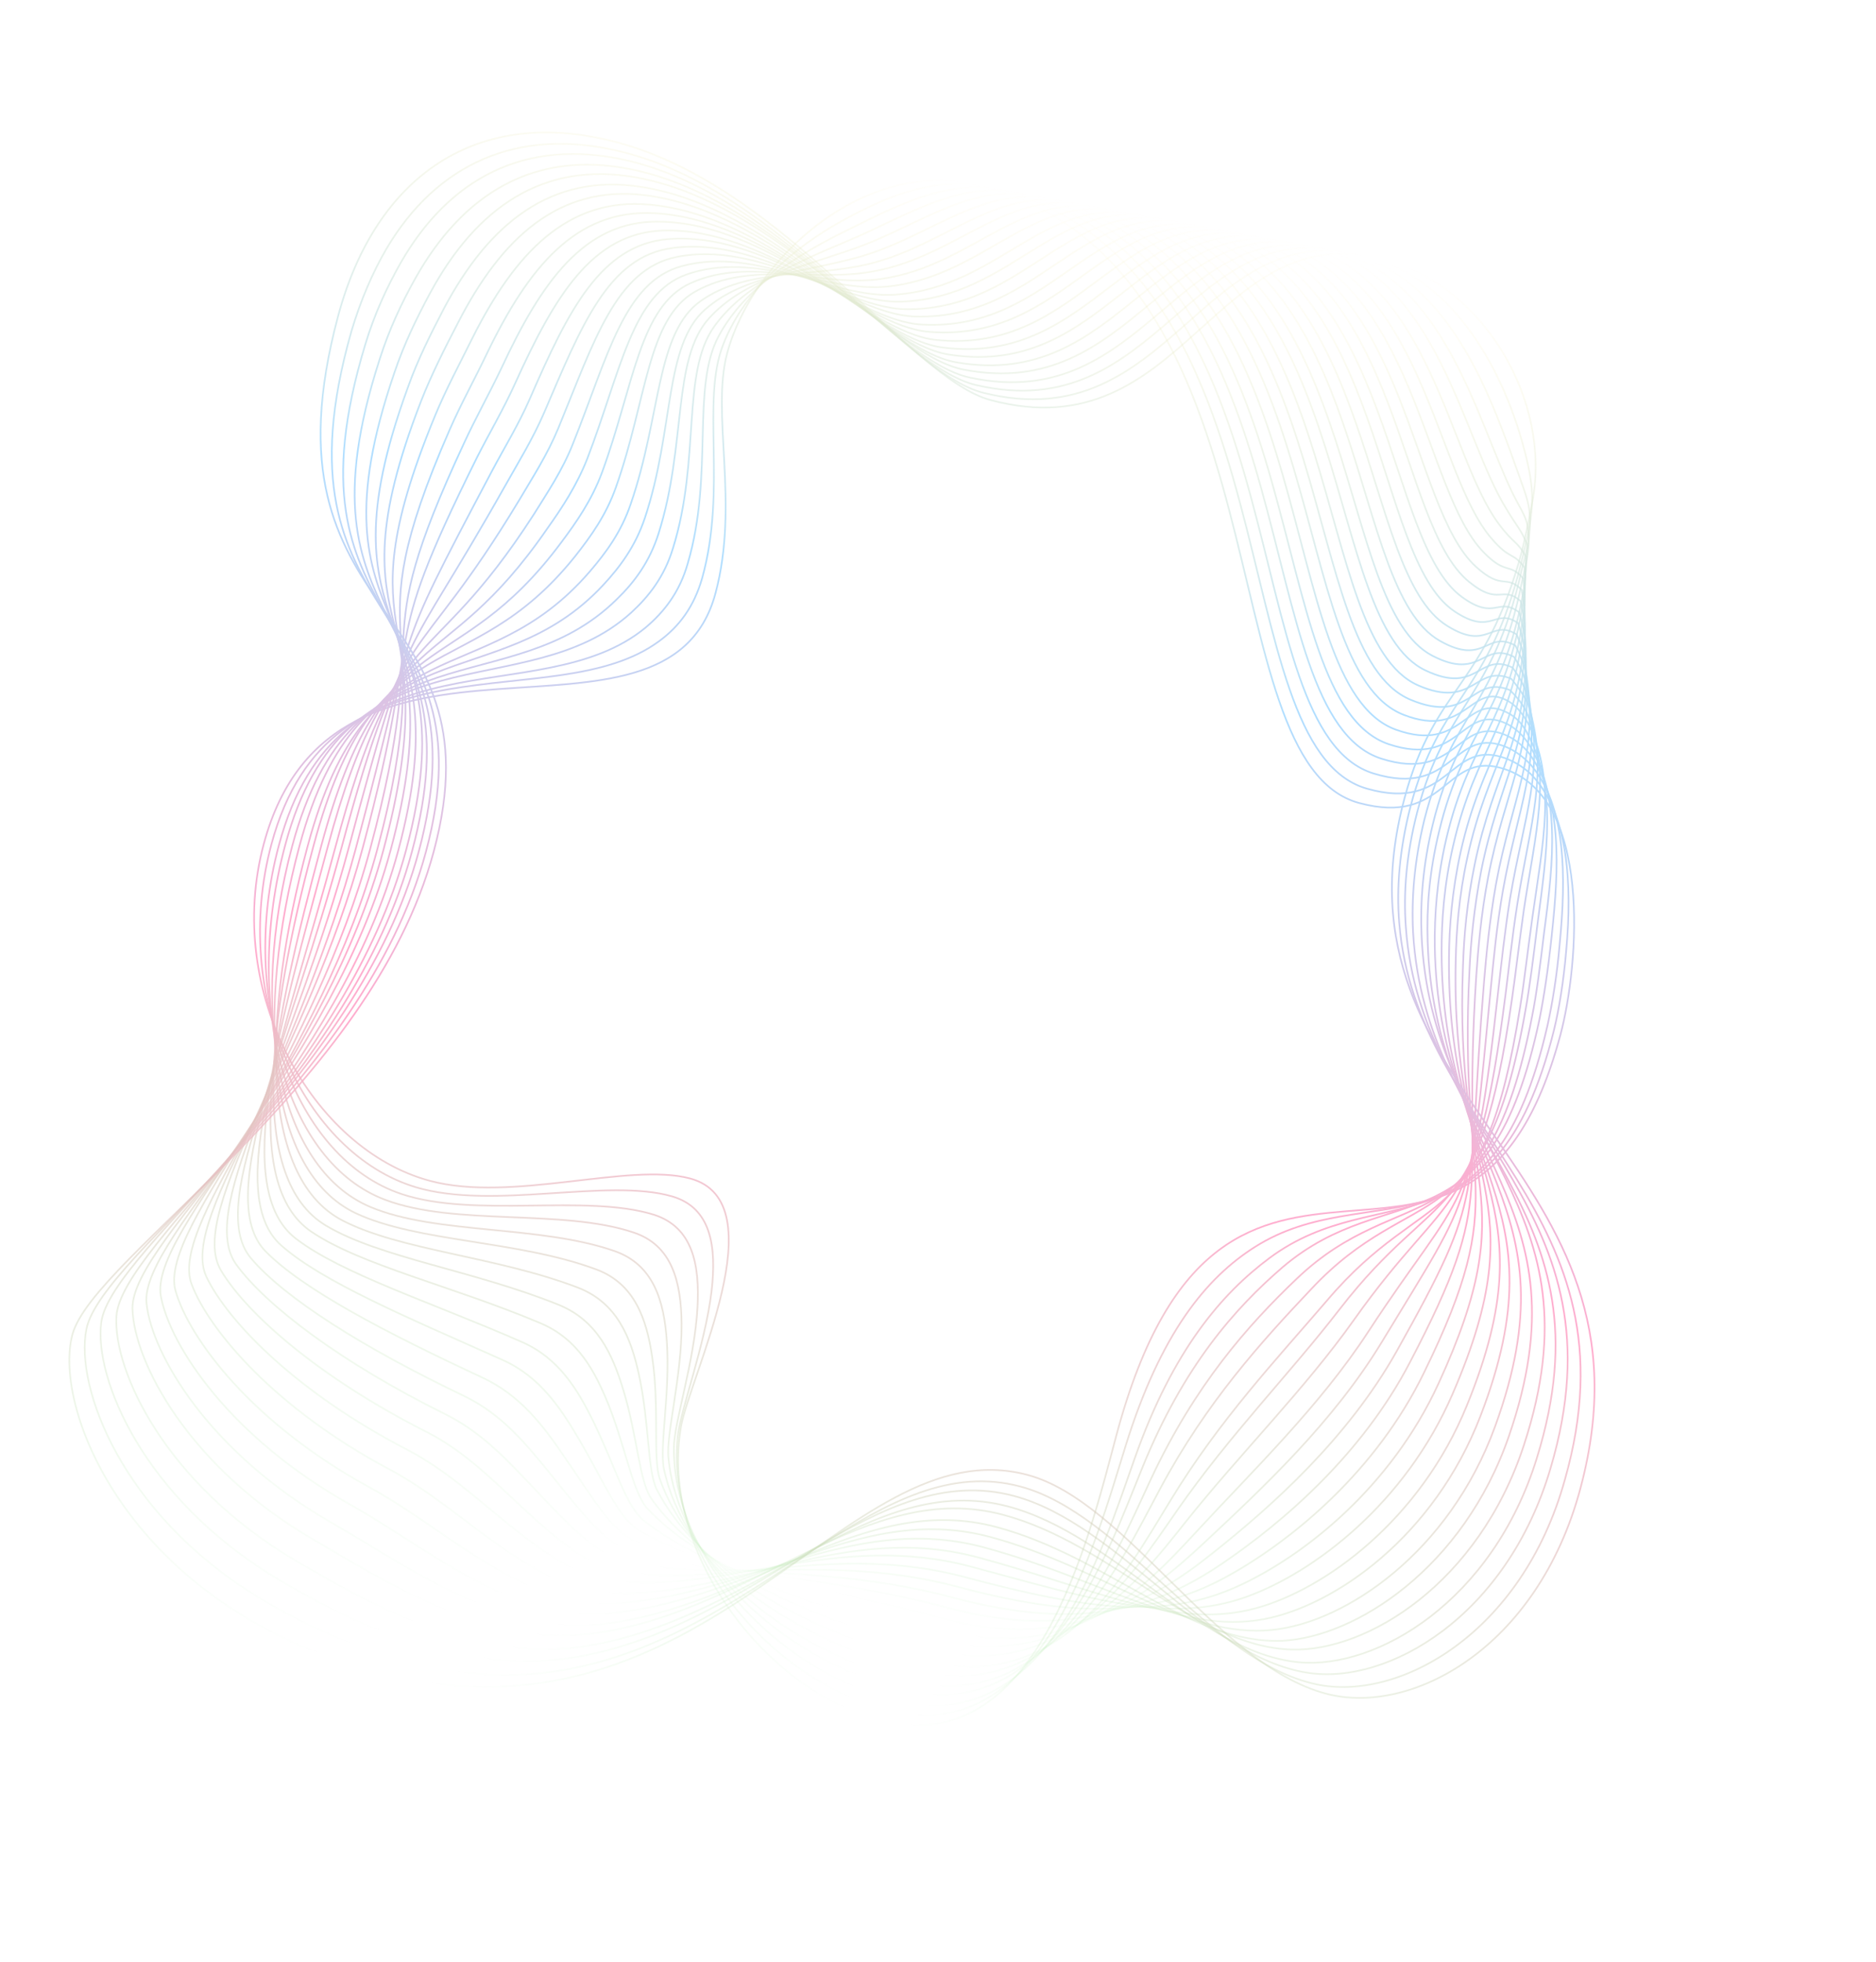<svg width="1131" height="1183" viewBox="0 0 1131 1183" fill="none" xmlns="http://www.w3.org/2000/svg">
<g opacity="0.33">
<path d="M819.468 484.203C727.08 459.448 778.51 162.077 592.104 112.13C521.726 93.272 453.562 156.368 438.398 212.96C428.556 249.691 445.927 303.336 431.346 357.752C401.893 467.672 201.198 351.491 158.987 509.025C135.075 598.267 188.321 693.019 259.242 712.022C308.696 725.274 379.068 700.679 416.023 710.581C469.01 724.779 415.897 829.526 410.522 860.455C397.724 934.303 459.684 1018.27 530.062 1037.13C625.167 1062.61 656.125 928.597 673.111 865.202C738.141 622.508 885.835 828.885 940.731 624.01C951.813 582.654 960.906 478.068 904.386 462.924C870.964 453.968 871.64 498.183 819.468 484.203Z" stroke="url(#paint0_linear)" stroke-miterlimit="10"/>
<path d="M905.52 456.521C873.476 446.768 873.9 489.749 824.12 475.536C735.086 450.221 783.077 162.427 602.377 114.009C565.694 104.179 532.689 118.665 502.361 136.2C471.616 154.207 446.603 180.166 436.032 207.661C422.552 241.667 438.365 294.604 423.314 348.602C418.376 365.942 409.37 377.818 397.413 386.571C333.478 433.886 199.277 376.056 163.627 509.102C139.131 600.521 183.025 695.392 250.646 715.844C297.562 729.873 366.078 710.03 405.26 721.404C428.754 728.283 432.108 751.635 428.986 778.502C424.93 812.117 409.939 850.676 408.5 866.913C401.508 936.484 462.866 1011.83 534.059 1030.91C627.534 1055.95 659.962 931.667 678.665 871.649C699.754 803.813 727.351 770.382 756.466 751.938C824.564 708.654 901.192 765.055 936.894 620.941C939.83 608.897 942.72 591.591 944.271 572.76C947.883 533.194 945.557 489.703 922.884 466.714C917.98 462.193 912.24 458.613 905.52 456.521Z" stroke="url(#paint1_linear)" stroke-miterlimit="10"/>
<path d="M906.183 449.7C875.862 438.951 875.961 480.97 828.303 466.45C742.894 440.649 787.371 162.703 612.65 115.886C573.249 105.329 540.509 124.26 506.649 140.849C474.711 156.787 447.279 176.556 433.322 202.561C416.548 233.643 430.532 285.798 414.592 339.85C409.655 357.19 400.376 368.993 389.089 378.508C324.855 431.284 204.062 375.588 168.121 509.723C143.042 603.318 177.856 698.381 241.977 719.937C286.355 734.744 353.015 719.653 394.152 732.425C417.501 739.848 421.961 762.331 420.49 788.474C418.7 821.238 406.267 857.858 406.28 873.025C405.71 938.194 466.518 1005.81 538.254 1025.03C630.37 1049.72 664.197 935.426 684.418 878.439C707.151 814.252 736.398 780.096 765.499 758.441C831.994 709.187 900.363 761.625 932.984 618.144C935.794 605.482 938.684 588.177 940.308 569.074C944.284 528.147 944.185 486.128 922.911 461.181C918.152 456.115 912.83 452.064 906.183 449.7Z" stroke="url(#paint2_linear)" stroke-miterlimit="10"/>
<path d="M907.117 442.951C878.718 431.55 878.367 471.991 832.756 457.436C750.701 431.075 791.938 163.051 622.651 117.69C580.261 106.332 548.058 129.781 510.665 145.423C477.534 159.292 447.684 172.873 430.412 197.115C410.689 225.074 422.426 276.918 405.744 330.48C400.535 347.747 391.256 359.55 380.44 369.483C316.253 427.52 208.177 374.357 171.944 509.581C146.282 605.352 171.944 700.879 232.294 723.465C274.333 739.395 338.938 728.711 381.957 743.154C405.233 750.849 410.655 773.006 410.906 798.153C411.112 829.994 401.508 864.747 402.973 878.845C408.553 939.538 468.957 998.882 541.236 1018.25C631.994 1042.57 667.021 937.932 688.958 884.321C713.606 823.854 744.159 789.174 773.32 764.035C838.21 708.811 898.05 757.214 928.133 614.51C930.744 601.504 933.435 583.853 935.476 564.279C940.016 522.337 941.799 481.988 922.069 454.539C918.397 449.764 913.148 445.442 907.117 442.951Z" stroke="url(#paint3_linear)" stroke-miterlimit="10"/>
<path d="M907.781 436.13C881.032 424.005 880.429 463.211 837.138 448.695C758.436 421.775 796.233 163.327 632.652 119.495C587.274 107.336 555.806 135.648 514.682 149.999C480.63 161.871 448.162 168.918 427.431 191.942C405.03 216.85 414.049 267.967 397.023 321.727C391.542 338.922 382.463 351.07 371.845 361.347C307.286 425.117 212.619 374.089 176.167 510.129C149.922 608.077 166.504 703.795 223.282 727.757C262.782 744.465 325.531 738.533 370.777 754.448C393.908 762.687 400.363 784.246 401.993 808.595C404.193 839.513 397.42 872.4 400.263 885.701C412.067 941.646 471.92 993.26 544.743 1012.77C633.87 1036.65 670.295 942.017 694.022 891.51C720.512 835.036 752.245 799.214 781.592 771.209C845.077 710.359 896.46 754.455 923.733 612.456C926.417 599.178 928.637 581.11 931.023 561.336C936.889 517.708 940.481 479.302 922.023 449.278C918.57 443.687 913.739 438.893 907.781 436.13Z" stroke="url(#paint4_linear)" stroke-miterlimit="10"/>
<path d="M908.641 429.654C883.814 416.878 882.416 454.705 841.517 439.955C766.441 412.548 800.798 163.676 642.924 121.374C594.828 108.486 563.824 141.588 518.969 154.648C484.267 164.596 449.453 165.182 425.063 186.642C400.257 208.573 406.559 258.962 388.718 312.504C383.038 329.354 373.885 341.773 363.666 352.741C299.007 422.317 217.277 373.005 180.533 510.133C153.705 610.258 161.207 706.168 214.413 731.506C251.646 749.064 312.268 747.811 359.397 765.397C382.454 773.908 389.87 795.141 393.224 818.494C397.691 848.561 393.475 879.509 397.77 891.741C415.797 942.938 475.1 986.823 548.467 1006.48C636.235 1030 673.787 945.286 699.303 897.883C727.364 845.33 760.747 808.783 790.425 777.367C852.505 710.892 894.888 750.535 919.695 609.042C922.181 595.419 924.474 577.079 926.933 557.033C932.745 512.516 938.491 475.854 921.505 443.599C918.741 437.61 914.327 432.344 908.641 429.654Z" stroke="url(#paint5_linear)" stroke-miterlimit="10"/>
<path d="M909.576 422.906C886.598 409.75 884.749 445.998 846.243 431.014C774.248 402.975 805.365 164.025 653.197 123.251C602.112 109.563 572.116 147.601 523.258 159.296C487.833 167.593 450.746 161.446 422.353 181.542C395.339 200.84 398.653 250.427 380.268 303.824C374.588 320.674 365.436 333.093 355.687 344.479C290.929 419.86 222.334 372.61 185.372 510.554C157.96 612.856 156.31 709.229 206.016 735.671C240.983 754.08 299.478 757.506 348.833 776.563C371.744 785.618 380.267 805.982 385.198 828.883C391.587 858.298 390.275 887.108 396.021 898.27C419.8 944.302 479.024 980.875 553.206 1000.75C639.344 1023.83 678.221 949.39 705.6 904.819C735.304 855.914 770.265 818.915 799.93 784.288C860.804 712.532 894.259 747.45 916.528 606.735C918.815 592.767 920.909 574.082 923.785 553.565C930.234 507.76 938.061 473.114 922.347 438.284C918.914 431.532 914.845 426.067 909.576 422.906Z" stroke="url(#paint6_linear)" stroke-miterlimit="10"/>
<path d="M910.239 416.085C886.857 406.612 886.811 437.219 850.425 421.929C781.784 393.33 809.66 164.301 662.926 124.983C609.124 110.567 579.79 153.74 527.075 163.527C490.856 170.444 451.839 157.365 419.245 175.751C390.097 192.145 390.15 240.859 371.222 294.11C365.27 310.887 356.045 323.579 346.766 335.381C281.909 416.568 226.178 371.308 188.997 510.068C161.002 614.546 150 711.038 196.406 738.928C228.762 758.388 285.547 766.021 336.784 786.749C359.894 796.149 369.107 816.114 375.761 838.019C384.416 866.583 385.39 893.381 392.787 903.82C421.974 944.884 481.536 973.675 556.261 993.697C641.041 1016.41 681.045 951.897 709.941 910.357C741.216 865.372 778.098 827.721 807.551 789.538C867.292 712.229 891.476 742.622 911.478 602.758C913.639 588.173 915.733 569.487 918.682 548.698C925.767 501.606 935.331 469.175 921.234 431.57C919.014 425.726 914.872 420.534 910.239 416.085Z" stroke="url(#paint7_linear)" stroke-miterlimit="10"/>
<path d="M911.173 409.336C889.223 399.955 888.944 428.167 854.806 413.188C789.518 384.029 813.954 164.577 673.199 126.861C616.408 111.644 588.008 160.024 531.363 168.175C494.693 173.513 453.602 154.046 416.534 170.651C385.451 184.485 382.243 232.325 362.844 285.158C356.694 301.59 347.667 314.627 338.588 326.775C273.83 414.112 231.036 370.568 193.564 510.417C164.985 617.072 144.904 713.755 187.81 742.749C217.899 763.059 272.828 775.444 325.676 797.77C348.714 807.442 358.887 827.082 367.264 847.99C377.914 875.631 381.719 900.562 390.566 909.932C424.89 945.957 484.989 967.309 560.258 987.478C643.678 1009.83 684.736 955.51 715.494 916.802C748.341 875.737 786.873 837.363 816.386 795.696C874.92 713.107 889.905 738.701 907.64 599.688C909.602 584.758 911.498 565.728 914.865 544.468C922.586 496.087 933.886 465.871 921.479 425.22C919.186 419.648 915.117 414.184 911.173 409.336Z" stroke="url(#paint8_linear)" stroke-miterlimit="10"/>
<path d="M911.837 402.515C891.391 392.954 891.006 419.388 859.261 404.174C797.326 374.456 818.522 164.925 683.201 128.666C623.42 112.648 595.956 166.236 535.38 172.75C497.915 176.709 455.021 150.927 413.824 165.55C381.005 177.169 374.41 223.518 354.123 276.405C347.701 292.764 338.873 306.146 329.992 318.639C265.606 412.2 235.278 369.955 197.514 510.891C168.353 619.723 139.119 716.871 178.526 746.968C206.077 768.056 259.223 784.921 314.225 808.99C337.189 818.935 348.595 838.321 358.351 858.432C371.268 885.222 377.358 908.142 388.128 916.86C427.516 948.118 487.952 961.688 564.036 982.074C645.826 1003.99 688.011 959.595 720.83 924.064C754.903 887.119 795.702 847.893 824.929 802.943C882.258 715.072 888.043 735.869 903.241 597.634C905.004 582.359 906.972 563.057 910.412 541.524C918.769 491.856 931.534 463.782 921.016 420.43C919.087 413.498 915.707 407.635 911.837 402.515Z" stroke="url(#paint9_linear)" stroke-miterlimit="10"/>
<path d="M912.697 396.038C893.683 386.569 893.066 410.608 863.64 395.433C804.788 365.083 822.742 165.473 693.399 130.815C630.902 114.069 604.299 173.137 539.594 177.671C501.605 180.322 456.637 148.152 411.113 160.449C376.285 169.781 366.503 214.984 345.473 267.38C339.051 283.74 329.951 297.048 321.74 310.304C257.453 410.015 240.062 369.487 202.079 511.24C172.335 622.248 134.021 719.587 169.584 750.987C194.795 773.198 245.887 794.47 302.844 819.938C325.735 830.155 338.102 849.215 349.31 868.257C364.493 894.197 372.797 915.377 385.363 922.826C429.542 949.245 490.86 955.177 567.488 975.709C647.919 997.26 690.886 962.99 725.84 930.363C761.211 897.265 803.932 857.389 833.219 808.955C889.613 715.877 885.656 731.73 898.931 594.146C900.496 578.527 902.265 558.88 906.05 537.148C914.97 486.464 929.544 460.333 920.644 414.206C919.258 407.42 916.223 401.357 912.697 396.038Z" stroke="url(#paint10_linear)" stroke-miterlimit="10"/>
<path d="M913.632 389.29C896.122 379.641 895.4 401.901 868.094 386.42C812.397 355.165 827.382 165.549 703.473 132.348C637.987 114.801 612.245 179.349 543.412 181.901C504.627 183.173 457.784 144.96 407.932 154.931C371.295 162.319 358.199 205.76 336.553 258.283C329.932 274.297 321.031 287.951 313.019 301.551C249.102 407.486 244.105 368.529 205.904 511.098C175.576 624.283 128.11 722.086 160.174 754.59C182.846 777.578 232.155 803.33 291.193 830.814C313.939 841.574 327.684 859.838 340.197 878.355C357.647 903.443 368.238 922.612 382.527 929.065C431.624 951.26 493.77 948.666 570.941 969.344C649.742 990.458 693.763 966.385 730.85 936.663C767.448 907.685 812.362 867.229 841.709 815.312C896.97 716.681 883.47 727.936 894.75 591.276C896.115 575.312 897.958 555.392 901.888 533.116C911.445 481.145 927.483 457.156 920.472 408.328C919.431 401.342 916.469 395.007 913.632 389.29Z" stroke="url(#paint11_linear)" stroke-miterlimit="10"/>
<path d="M914.295 382.469C898.489 372.985 897.263 392.777 872.549 377.407C820.005 345.248 831.677 165.825 713.475 134.153C645.271 115.878 620.318 186.178 547.429 186.477C508.048 186.715 459.402 142.186 405.294 149.559C366.649 154.659 350.438 196.682 327.978 248.986C321.085 264.928 312.383 278.927 304.569 292.872C241.296 405.102 248.692 367.716 210.199 511.374C179.288 626.736 122.742 724.73 151.234 758.61C171.567 782.721 218.894 812.608 279.814 841.762C302.759 852.868 317.193 870.733 331.429 888.253C351.146 912.491 363.951 929.92 379.963 935.376C433.705 953.276 496.879 942.5 574.593 963.324C652.036 984.074 696.639 969.781 736.06 943.308C773.758 917.833 821.138 876.871 849.928 821.597C904.254 717.759 881.011 724.07 890.025 588.26C891.191 571.951 892.835 551.687 897.11 529.212C907.303 475.953 924.535 454.034 919.684 402.576C919.259 395.464 916.986 388.731 914.295 382.469Z" stroke="url(#paint12_linear)" stroke-miterlimit="10"/>
<path d="M915.23 375.721C900.928 366.057 899.669 383.799 876.93 368.666C827.541 335.603 836.244 166.175 723.748 136.031C652.555 116.955 628.391 193.007 551.79 190.854C511.614 189.712 461.019 139.412 402.657 144.187C362.13 147.616 342.333 187.804 319.601 240.035C312.708 255.977 304.006 269.975 296.318 284.537C233.688 403.064 253.279 366.904 214.494 511.651C183 629.189 117.301 727.647 142.366 762.358C160.433 787.32 205.706 821.614 268.435 852.711C291.307 864.088 306.974 881.701 322.661 898.152C344.645 921.539 359.663 937.228 377.471 941.416C436.403 955.166 500.061 936.063 578.318 957.032C654.403 977.419 699.516 973.176 741.343 949.682C780.067 927.98 829.913 886.513 858.491 827.683C911.883 718.637 878.897 720.005 885.916 585.119C886.685 568.119 888.6 547.928 892.948 525.181C903.778 470.635 922.474 450.857 919.783 396.771C919.432 389.386 917.232 382.381 915.23 375.721Z" stroke="url(#paint13_linear)" stroke-miterlimit="10"/>
<path d="M915.819 369.171C902.948 359.599 901.53 374.674 881.309 359.924C835.075 325.957 840.464 166.722 733.675 138.107C659.493 118.23 636.389 200.107 555.732 195.7C514.959 193.524 462.217 137.108 399.673 139.012C357.065 140.426 334.226 178.924 310.679 230.937C303.514 246.805 295.011 261.149 287.595 275.784C225.607 400.607 257.592 366.018 218.589 511.581C186.511 631.295 111.66 730.217 133.225 766.032C148.681 792.044 192.244 830.545 257.127 863.386C279.926 875.036 296.627 892.05 313.892 908.049C338.142 930.586 355.373 944.535 374.905 947.727C438.681 957.525 503.167 929.896 581.969 951.011C656.422 970.961 702.391 976.571 746.55 956.326C786.375 938.127 838.541 896.698 867.178 834.384C919.635 720.13 876.636 716.482 882.005 582.32C882.575 564.976 884.291 544.44 889.056 521.221C900.522 465.388 920.411 447.679 919.881 390.964C919.603 383.308 917.82 375.831 915.819 369.171Z" stroke="url(#paint14_linear)" stroke-miterlimit="10"/>
<path d="M916.753 362.424C905.387 352.671 903.936 365.696 885.763 350.912C842.412 315.967 845.103 166.799 744.02 139.714C667.121 119.109 644.461 206.937 560.093 200.077C518.452 196.793 463.835 134.334 397.036 133.641C352.346 133.039 326.393 170.118 302.302 221.986C294.938 237.51 286.634 252.198 279.616 267.523C218.543 398.715 262.377 365.552 223.155 511.93C190.494 633.822 106.49 733.207 124.557 770.126C137.673 797.261 179.254 839.896 246.019 874.408C268.745 886.33 286.679 903.091 305.124 917.949C331.912 939.707 351.357 951.916 372.413 953.767C441.379 959.415 506.349 923.459 585.694 944.719C658.789 964.305 705.069 979.622 751.833 962.699C792.486 947.93 847.316 906.34 875.741 840.47C927.609 720.809 874.522 712.417 877.624 579.106C877.995 561.417 879.513 540.536 884.623 517.118C896.996 460.069 918.079 444.431 919.437 385.014C919.504 377.158 918.337 369.555 916.753 362.424Z" stroke="url(#paint15_linear)" stroke-miterlimit="10"/>
<path d="M917.417 355.602C907.483 345.941 905.872 356.299 889.946 341.825C849.823 305.704 849.326 167.346 753.949 141.79C674.061 120.384 652.389 214.309 564.037 204.924C521.873 200.333 464.691 132.229 394.326 128.539C347.211 126.121 318.56 161.311 293.654 212.96C286.291 228.484 277.913 243.445 271.094 259.114C210.935 396.675 266.892 365.01 227.378 512.477C194.134 636.545 100.977 736.394 115.544 774.416C126.122 802.329 166.192 849.518 234.767 885.972C257.692 898.239 276.388 914.33 296.41 928.735C325.465 949.643 347.051 960.384 369.975 960.694C444.33 962.537 509.385 917.564 589.545 939.043C661.282 958.264 708.218 983.089 757.242 969.688C798.724 958.349 856.218 916.598 884.358 847.444C935.291 722.575 872.117 709.438 873.569 576.852C873.741 558.818 875.332 537.665 880.588 513.702C893.598 455.366 915.873 441.797 919.392 379.751C919.677 371.079 918.584 363.204 917.417 355.602Z" stroke="url(#paint16_linear)" stroke-miterlimit="10"/>
<path d="M918.35 348.854C909.92 339.014 908.078 346.977 894.597 333.158C857.503 295.515 853.891 167.696 763.949 143.596C681.344 121.462 660.115 221.338 568.052 209.501C525.02 203.802 465.889 129.927 391.343 123.367C342.147 118.933 310.381 152.705 284.659 204.136C277.024 219.587 268.919 234.62 262.298 250.635C203.054 394.565 270.933 364.053 231.128 512.608C197.301 638.853 94.991 739.166 105.788 778.219C114.026 807.255 152.187 858.306 222.571 896.704C245.423 909.242 265.425 924.808 286.825 938.416C318.22 958.201 342.218 967.547 366.866 966.861C446.409 964.554 511.949 911.254 592.924 932.951C663.03 951.736 710.623 986.067 762.178 976.261C804.833 968.152 864.647 926.44 892.575 853.729C942.573 723.653 869.386 705.5 869.114 573.91C869.088 555.531 870.479 534.033 876.08 509.871C889.726 450.248 912.922 438.675 918.874 374.073C919.504 365.202 919.099 356.929 918.35 348.854Z" stroke="url(#paint17_linear)" stroke-miterlimit="10"/>
<path d="M919.212 342.377C912.214 332.629 910.484 337.997 898.979 324.416C865.258 285.053 858.186 167.971 773.95 145.4C688.356 122.465 667.771 228.637 572.142 213.803C528.241 206.998 466.89 127.279 388.506 117.649C337.156 111.471 302.421 143.282 276.156 194.567C268.323 209.673 260.343 225.323 253.921 241.682C195.592 391.981 275.593 362.968 235.569 512.34C201.158 640.761 89.425 741.465 96.993 781.694C102.62 811.78 139.071 867.039 211.537 907.452C234.315 920.263 255.278 935.503 278.329 948.386C311.99 967.321 338.202 974.927 364.646 972.973C449.578 966.861 515.402 904.888 596.921 926.731C665.668 945.151 713.718 988.646 767.732 982.706C811.216 978.027 873.694 936.153 901.337 860.159C950.746 724.675 867.199 701.706 865.005 570.767C864.78 552.043 866.245 530.273 871.918 505.839C886.128 445.2 910.59 435.425 918.702 368.194C919.676 359.124 919.418 350.306 919.212 342.377Z" stroke="url(#paint18_linear)" stroke-miterlimit="10"/>
<path d="M919.876 335.556C914.381 325.628 912.764 328.402 903.161 315.331C873.085 274.32 862.482 168.247 784.224 147.278C695.64 123.542 676.042 235.811 576.43 218.452C531.933 210.611 468.362 125.048 386.068 112.621C332.365 104.355 294.787 134.821 267.707 185.887C259.873 200.993 251.893 216.644 245.869 233.693C188.726 390.433 280.305 362.773 240.063 512.961C205.069 643.559 84.183 744.726 88.325 785.787C91.413 816.651 126.426 876.19 200.429 918.473C223.135 931.556 245.404 946.271 269.833 958.358C305.834 976.169 334.458 982.381 362.353 979.357C452.673 969.44 518.783 898.795 600.845 920.784C667.962 938.767 716.741 991.497 772.942 989.351C817.201 987.213 882.27 945.45 909.701 865.9C958.175 725.208 864.542 697.494 860.698 567.28C860.075 547.866 861.613 525.824 867.631 501.191C882.476 439.265 908.131 431.558 918.477 361.427C919.577 352.973 919.935 344.029 919.876 335.556Z" stroke="url(#paint19_linear)" stroke-miterlimit="10"/>
<path d="M920.81 328.808C916.82 318.699 915.316 318.879 907.886 306.39C881.529 263.459 867.12 168.324 794.569 148.884C703.268 124.42 684.041 242.912 580.791 222.828C535.426 213.88 469.634 122.473 383.503 106.976C327.374 96.894 287.099 125.47 259.475 176.391C251.369 191.424 243.589 207.42 237.836 224.541C181.879 387.724 285.382 361.217 244.847 512.493C209.271 645.268 79.033 746.554 79.874 789.063C80.623 821.05 113.655 884.724 189.54 928.678C212.445 942.106 235.475 956.15 261.283 967.44C299.55 984.4 330.66 988.945 360.08 984.58C455.861 970.586 522.255 891.269 604.861 913.403C670.619 931.023 720.2 992.716 778.515 994.635C824.146 996.072 891.462 954.62 918.681 871.514C966.566 725.415 862.573 692.884 857.006 563.666C856.184 543.908 857.795 521.593 863.886 496.689C879.368 433.474 905.944 427.764 918.722 355.077C919.749 346.896 920.452 337.752 920.81 328.808Z" stroke="url(#paint20_linear)" stroke-miterlimit="10"/>
<path d="M921.472 321.987C920.763 311.591 917.867 309.357 911.995 297.577C890.045 252.327 871.342 168.872 804.497 150.961C710.207 125.696 691.623 250.484 584.734 227.676C538.427 217.893 470.489 120.37 380.447 102.075C321.893 90.177 278.847 117.136 250.408 167.838C242.031 182.799 234.522 198.867 228.895 216.605C174.125 386.23 289.205 361.076 248.379 513.44C212.219 648.391 72.829 750.141 70.171 793.754C68.309 826.791 99.703 894.4 177.597 940.642C200.501 954.07 224.493 967.789 251.878 978.626C292.485 994.464 325.735 997.541 356.951 991.908C458.193 973.835 524.8 886.119 607.949 908.398C672.349 925.654 722.658 996.582 783.161 1002.3C830.037 1006.69 899.945 965.351 926.535 879.159C973.484 727.852 859.133 690.505 851.916 562.011C850.895 541.908 852.579 519.321 858.742 494.144C875.132 429.715 902.703 425.73 917.569 350.686C919.65 340.745 922.473 331.295 921.472 321.987Z" stroke="url(#paint21_linear)" stroke-miterlimit="10"/>
<path d="M922.408 315.24C922.514 305.062 920.42 299.835 916.45 288.564C899.45 241.142 875.638 169.149 814.227 152.694C717.22 126.701 698.934 257.984 588.48 232.179C541.305 221.289 471.146 117.922 377.267 96.558C316.287 82.843 270.544 107.912 241.562 158.469C233.257 173.158 225.676 189.498 220.175 207.854C166.935 383.72 293.521 360.191 252.477 513.371C215.733 650.499 66.918 752.64 61.033 797.43C56.633 831.244 86.589 903.134 166.02 951.246C188.852 964.946 214.076 978.412 242.912 988.18C285.587 1002.82 321.521 1004.58 354.189 997.875C460.819 975.997 527.711 879.609 611.403 902.034C674.173 918.853 725.556 998.817 788.173 1008.6C836.494 1016.3 908.449 974.92 934.827 885.172C981.187 728.458 856.404 686.566 847.536 558.796C846.045 538.275 847.801 515.417 854.383 489.769C871.409 424.052 899.901 422.063 917.199 344.463C919.823 334.668 922.375 325.146 922.408 315.24Z" stroke="url(#paint22_linear)" stroke-miterlimit="10"/>
<path d="M923.269 308.763C924.263 298.531 923.441 290.729 921.102 279.896C909.941 230.247 880.204 169.497 824.499 154.571C724.503 127.777 706.86 265.357 592.767 236.827C544.724 224.829 472.345 115.618 374.828 91.53C311.767 75.799 262.908 99.451 233.111 149.789C224.535 164.405 217.424 181.163 211.923 199.519C159.87 381.827 298.034 359.65 256.771 513.647C219.371 653.224 61.205 755.484 52.092 801.45C45.08 836.314 73.326 912.412 154.838 962.539C177.869 976.584 203.856 989.379 234.269 998.695C279.211 1012.49 317.63 1012.57 351.822 1004.53C463.913 978.576 531.017 873.787 615.253 896.358C676.664 912.813 729.121 1001.81 793.58 1015.59C843.147 1026.24 917.621 985.251 943.442 892.146C989.411 730.371 853.726 683.516 843.553 556.271C841.863 535.405 843.692 512.274 850.346 486.354C868.008 419.35 897.421 419.358 917.152 339.201C919.723 328.518 922.348 318.723 923.269 308.763Z" stroke="url(#paint23_linear)" stroke-miterlimit="10"/>
<path d="M923.931 301.942C935.132 241.663 894.824 172.539 834.771 156.448C731.786 128.854 714.786 272.73 597.128 241.203C548.217 228.098 473.617 113.043 372.263 85.885C287.755 63.241 226.49 106.023 203.817 190.639C153.295 379.19 303.037 358.366 261.483 513.451C223.5 655.204 56.254 757.656 43.642 804.725C31.467 850.163 78.442 968.314 225.991 1007.85C428.157 1062.02 508.603 859.616 619.468 889.322C679.248 905.34 732.779 1003.38 799.352 1021.21C850.437 1034.9 926.886 994.149 952.767 897.561C1005.11 702.208 797.61 664.688 846.747 481.307C865.046 413.015 895.453 414.747 917.542 332.307C919.895 322.439 922.049 312.227 923.931 301.942Z" stroke="url(#paint24_linear)" stroke-miterlimit="10"/>
</g>
<defs>
<linearGradient id="paint0_linear" x1="666.305" y1="131.951" x2="430.924" y2="1010.41" gradientUnits="userSpaceOnUse">
<stop stop-color="#FFD110" stop-opacity="0"/>
<stop offset="0.286" stop-color="#109BFF"/>
<stop offset="0.615" stop-color="#FF0469"/>
<stop offset="1" stop-color="#04DA00" stop-opacity="0"/>
</linearGradient>
<linearGradient id="paint1_linear" x1="666.556" y1="131.145" x2="432.778" y2="1003.61" gradientUnits="userSpaceOnUse">
<stop stop-color="#FFD110" stop-opacity="0"/>
<stop offset="0.286" stop-color="#109BFF"/>
<stop offset="0.615" stop-color="#FF0469"/>
<stop offset="1" stop-color="#04DA00" stop-opacity="0"/>
</linearGradient>
<linearGradient id="paint2_linear" x1="666.879" y1="130.357" x2="434.633" y2="997.113" gradientUnits="userSpaceOnUse">
<stop stop-color="#FFD110" stop-opacity="0"/>
<stop offset="0.286" stop-color="#109BFF"/>
<stop offset="0.615" stop-color="#FF0469"/>
<stop offset="1" stop-color="#04DA00" stop-opacity="0"/>
</linearGradient>
<linearGradient id="paint3_linear" x1="666.304" y1="129.328" x2="435.734" y2="989.827" gradientUnits="userSpaceOnUse">
<stop stop-color="#FFD110" stop-opacity="0"/>
<stop offset="0.286" stop-color="#109BFF"/>
<stop offset="0.615" stop-color="#FF0469"/>
<stop offset="1" stop-color="#04DA00" stop-opacity="0"/>
</linearGradient>
<linearGradient id="paint4_linear" x1="666.524" y1="128.512" x2="437.339" y2="983.842" gradientUnits="userSpaceOnUse">
<stop stop-color="#FFD110" stop-opacity="0"/>
<stop offset="0.286" stop-color="#109BFF"/>
<stop offset="0.615" stop-color="#FF0469"/>
<stop offset="1" stop-color="#04DA00" stop-opacity="0"/>
</linearGradient>
<linearGradient id="paint5_linear" x1="666.849" y1="127.726" x2="439.268" y2="977.071" gradientUnits="userSpaceOnUse">
<stop stop-color="#FFD110" stop-opacity="0"/>
<stop offset="0.286" stop-color="#109BFF"/>
<stop offset="0.615" stop-color="#FF0469"/>
<stop offset="1" stop-color="#04DA00" stop-opacity="0"/>
</linearGradient>
<linearGradient id="paint6_linear" x1="668.169" y1="127.205" x2="442.119" y2="970.836" gradientUnits="userSpaceOnUse">
<stop stop-color="#FFD110" stop-opacity="0"/>
<stop offset="0.286" stop-color="#109BFF"/>
<stop offset="0.615" stop-color="#FF0469"/>
<stop offset="1" stop-color="#04DA00" stop-opacity="0"/>
</linearGradient>
<linearGradient id="paint7_linear" x1="667.93" y1="126.266" x2="443.629" y2="963.369" gradientUnits="userSpaceOnUse">
<stop stop-color="#FFD110" stop-opacity="0"/>
<stop offset="0.286" stop-color="#109BFF"/>
<stop offset="0.615" stop-color="#FF0469"/>
<stop offset="1" stop-color="#04DA00" stop-opacity="0"/>
</linearGradient>
<linearGradient id="paint8_linear" x1="669.288" y1="125.756" x2="446.591" y2="956.873" gradientUnits="userSpaceOnUse">
<stop stop-color="#FFD110" stop-opacity="0"/>
<stop offset="0.286" stop-color="#109BFF"/>
<stop offset="0.615" stop-color="#FF0469"/>
<stop offset="1" stop-color="#04DA00" stop-opacity="0"/>
</linearGradient>
<linearGradient id="paint9_linear" x1="670.894" y1="125.311" x2="449.555" y2="951.36" gradientUnits="userSpaceOnUse">
<stop stop-color="#FFD110" stop-opacity="0"/>
<stop offset="0.286" stop-color="#109BFF"/>
<stop offset="0.615" stop-color="#FF0469"/>
<stop offset="1" stop-color="#04DA00" stop-opacity="0"/>
</linearGradient>
<linearGradient id="paint10_linear" x1="672.62" y1="125.191" x2="452.07" y2="948.293" gradientUnits="userSpaceOnUse">
<stop stop-color="#FFD110" stop-opacity="0"/>
<stop offset="0.286" stop-color="#109BFF"/>
<stop offset="0.615" stop-color="#FF0469"/>
<stop offset="1" stop-color="#04DA00" stop-opacity="0"/>
</linearGradient>
<linearGradient id="paint11_linear" x1="674.076" y1="124.414" x2="452.816" y2="950.167" gradientUnits="userSpaceOnUse">
<stop stop-color="#FFD110" stop-opacity="0"/>
<stop offset="0.286" stop-color="#109BFF"/>
<stop offset="0.615" stop-color="#FF0469"/>
<stop offset="1" stop-color="#04DA00" stop-opacity="0"/>
</linearGradient>
<linearGradient id="paint12_linear" x1="675.696" y1="123.973" x2="452.995" y2="955.104" gradientUnits="userSpaceOnUse">
<stop stop-color="#FFD110" stop-opacity="0"/>
<stop offset="0.286" stop-color="#109BFF"/>
<stop offset="0.615" stop-color="#FF0469"/>
<stop offset="1" stop-color="#04DA00" stop-opacity="0"/>
</linearGradient>
<linearGradient id="paint13_linear" x1="677.513" y1="123.585" x2="452.988" y2="961.523" gradientUnits="userSpaceOnUse">
<stop stop-color="#FFD110" stop-opacity="0"/>
<stop offset="0.286" stop-color="#109BFF"/>
<stop offset="0.615" stop-color="#FF0469"/>
<stop offset="1" stop-color="#04DA00" stop-opacity="0"/>
</linearGradient>
<linearGradient id="paint14_linear" x1="679.239" y1="123.463" x2="452.754" y2="968.715" gradientUnits="userSpaceOnUse">
<stop stop-color="#FFD110" stop-opacity="0"/>
<stop offset="0.286" stop-color="#109BFF"/>
<stop offset="0.615" stop-color="#FF0469"/>
<stop offset="1" stop-color="#04DA00" stop-opacity="0"/>
</linearGradient>
<linearGradient id="paint15_linear" x1="681.264" y1="122.839" x2="452.627" y2="976.126" gradientUnits="userSpaceOnUse">
<stop stop-color="#FFD110" stop-opacity="0"/>
<stop offset="0.286" stop-color="#109BFF"/>
<stop offset="0.615" stop-color="#FF0469"/>
<stop offset="1" stop-color="#04DA00" stop-opacity="0"/>
</linearGradient>
<linearGradient id="paint16_linear" x1="683.029" y1="122.727" x2="452" y2="984.939" gradientUnits="userSpaceOnUse">
<stop stop-color="#FFD110" stop-opacity="0"/>
<stop offset="0.286" stop-color="#109BFF"/>
<stop offset="0.615" stop-color="#FF0469"/>
<stop offset="1" stop-color="#04DA00" stop-opacity="0"/>
</linearGradient>
<linearGradient id="paint17_linear" x1="684.167" y1="122.158" x2="450.778" y2="993.18" gradientUnits="userSpaceOnUse">
<stop stop-color="#FFD110" stop-opacity="0"/>
<stop offset="0.286" stop-color="#109BFF"/>
<stop offset="0.615" stop-color="#FF0469"/>
<stop offset="1" stop-color="#04DA00" stop-opacity="0"/>
</linearGradient>
<linearGradient id="paint18_linear" x1="685.865" y1="121.737" x2="449.977" y2="1002.08" gradientUnits="userSpaceOnUse">
<stop stop-color="#FFD110" stop-opacity="0"/>
<stop offset="0.286" stop-color="#109BFF"/>
<stop offset="0.615" stop-color="#FF0469"/>
<stop offset="1" stop-color="#04DA00" stop-opacity="0"/>
</linearGradient>
<linearGradient id="paint19_linear" x1="687.38" y1="121.267" x2="448.866" y2="1011.41" gradientUnits="userSpaceOnUse">
<stop stop-color="#FFD110" stop-opacity="0"/>
<stop offset="0.286" stop-color="#109BFF"/>
<stop offset="0.615" stop-color="#FF0469"/>
<stop offset="1" stop-color="#04DA00" stop-opacity="0"/>
</linearGradient>
<linearGradient id="paint20_linear" x1="689.183" y1="120.583" x2="448.025" y2="1020.6" gradientUnits="userSpaceOnUse">
<stop stop-color="#FFD110" stop-opacity="0"/>
<stop offset="0.286" stop-color="#109BFF"/>
<stop offset="0.615" stop-color="#FF0469"/>
<stop offset="1" stop-color="#04DA00" stop-opacity="0"/>
</linearGradient>
<linearGradient id="paint21_linear" x1="690.125" y1="120.252" x2="445.779" y2="1032.16" gradientUnits="userSpaceOnUse">
<stop stop-color="#FFD110" stop-opacity="0"/>
<stop offset="0.286" stop-color="#109BFF"/>
<stop offset="0.615" stop-color="#FF0469"/>
<stop offset="1" stop-color="#04DA00" stop-opacity="0"/>
</linearGradient>
<linearGradient id="paint22_linear" x1="691.234" y1="119.674" x2="443.939" y2="1042.59" gradientUnits="userSpaceOnUse">
<stop stop-color="#FFD110" stop-opacity="0"/>
<stop offset="0.286" stop-color="#109BFF"/>
<stop offset="0.615" stop-color="#FF0469"/>
<stop offset="1" stop-color="#04DA00" stop-opacity="0"/>
</linearGradient>
<linearGradient id="paint23_linear" x1="692.041" y1="119.014" x2="441.449" y2="1054.24" gradientUnits="userSpaceOnUse">
<stop stop-color="#FFD110" stop-opacity="0"/>
<stop offset="0.286" stop-color="#109BFF"/>
<stop offset="0.615" stop-color="#FF0469"/>
<stop offset="1" stop-color="#04DA00" stop-opacity="0"/>
</linearGradient>
<linearGradient id="paint24_linear" x1="692.406" y1="118.236" x2="438.801" y2="1064.7" gradientUnits="userSpaceOnUse">
<stop stop-color="#FFD110" stop-opacity="0"/>
<stop offset="0.286" stop-color="#109BFF"/>
<stop offset="0.615" stop-color="#FF0469"/>
<stop offset="1" stop-color="#04DA00" stop-opacity="0"/>
</linearGradient>
</defs>
</svg>
